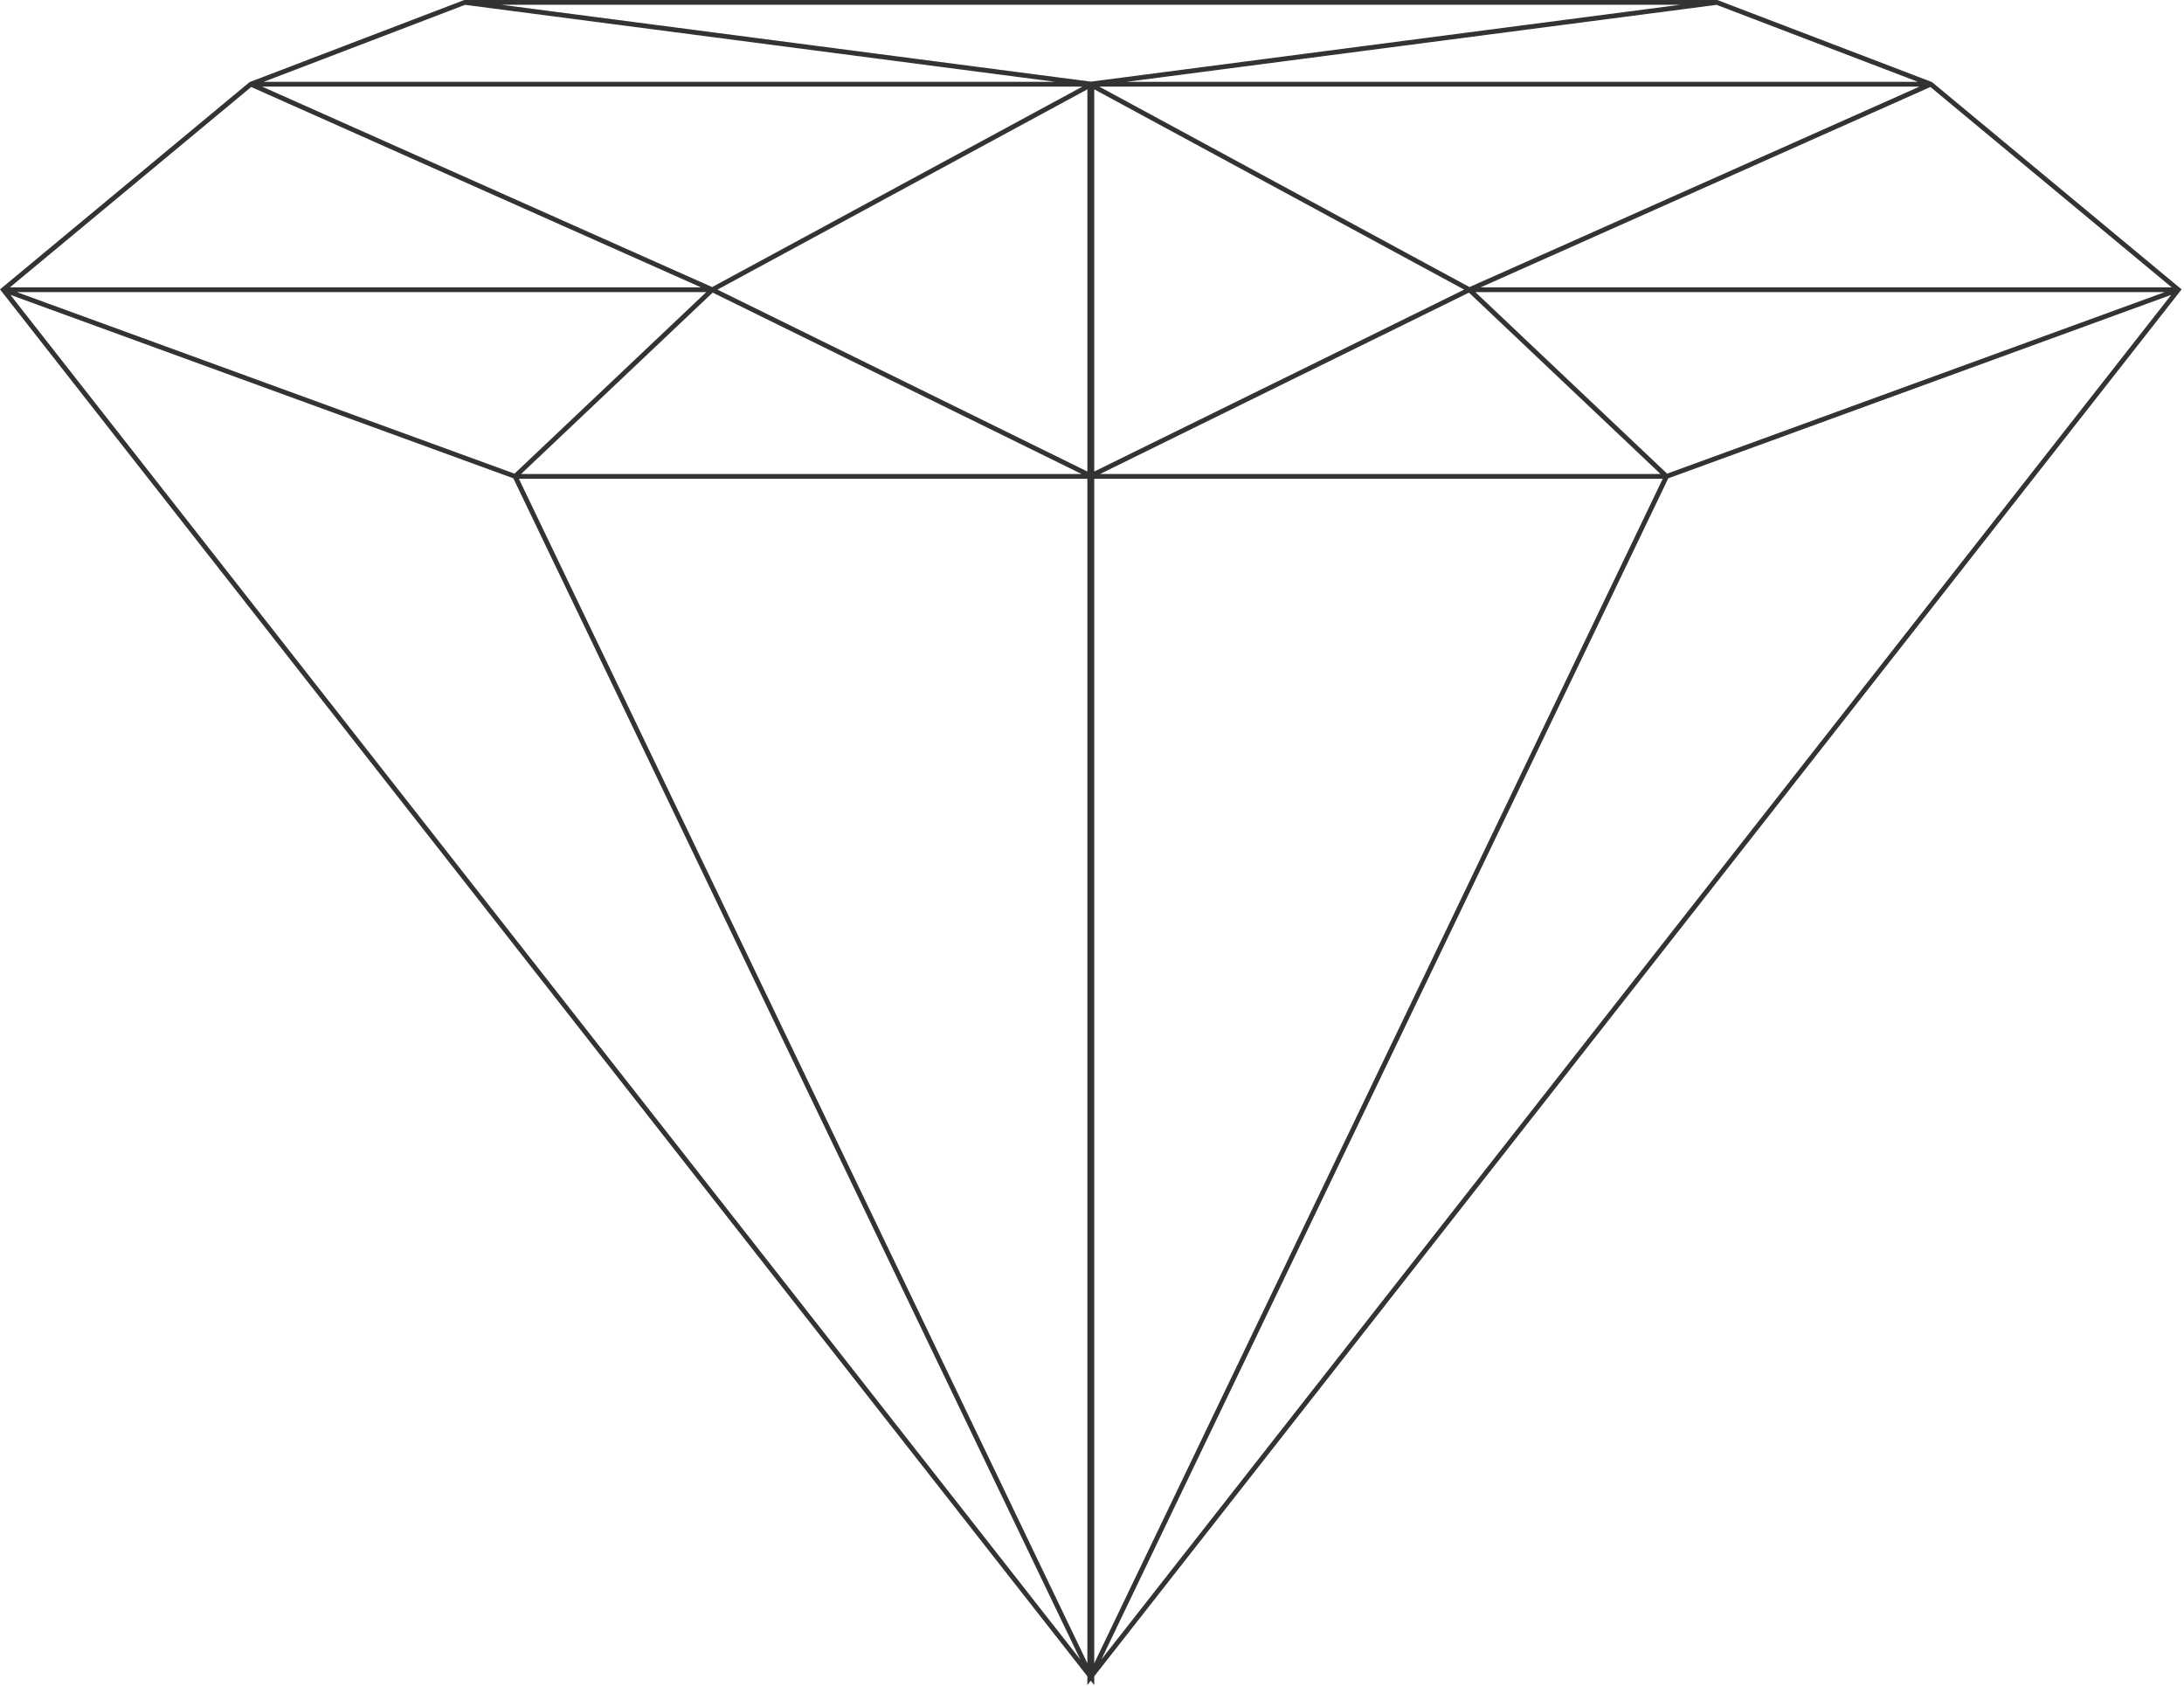 <svg viewBox="0 0 456 352" fill="currentColor" xmlns="http://www.w3.org/2000/svg"><path opacity=".8" fill-rule="evenodd" clip-rule="evenodd" d="M97.034 0h-.092l-.086.033-44.667 17.079-.078.03-.063.052L.374 60.109 0 60.42l.3.383 226.733 289.204v1.834l.718-.917.719.917v-1.834L455.203 60.803l.3-.383-.374-.31-51.674-42.916-.063-.053-.078-.03L358.647.034 358.561 0H97.034zm130.499 1h-122.8l123.018 16.046L350.769 1H227.533zm.937 97.45V18.655l77.235 41.818L228.47 98.45zm0 248.833V99.968h118.694L228.47 347.283zm-1.437-328.628l-77.235 41.818 77.235 37.977V18.655zm0 81.313H108.339l118.694 247.315V99.968zM55.075 17.078l42.02-16.066L220.27 17.08H55.075zm-.357 1h171.279l-77.31 41.86-93.969-41.86zM2.078 59.995h144.279l-93.91-41.832L2.079 59.994zm223.46 286.485L2.168 61.564l105.014 38.304L225.538 346.48zM108.8 98.969h117.02l-77.021-37.873L108.8 98.968zm38.653-37.975l-40.028 37.899L3.523 60.994h143.93zM400.428 17.08l-42.02-16.067L235.232 17.08h165.196zm.356 1H229.506l77.31 41.858 93.968-41.858zm52.641 41.915H309.146l93.909-41.832 50.37 41.832zM229.965 346.48l223.37-284.915-105.014 38.304L229.965 346.48zm116.738-247.51h-117.02l77.02-37.873 40 37.872zM308.05 60.993l40.028 37.899L451.98 60.994H308.05z" /></svg>
